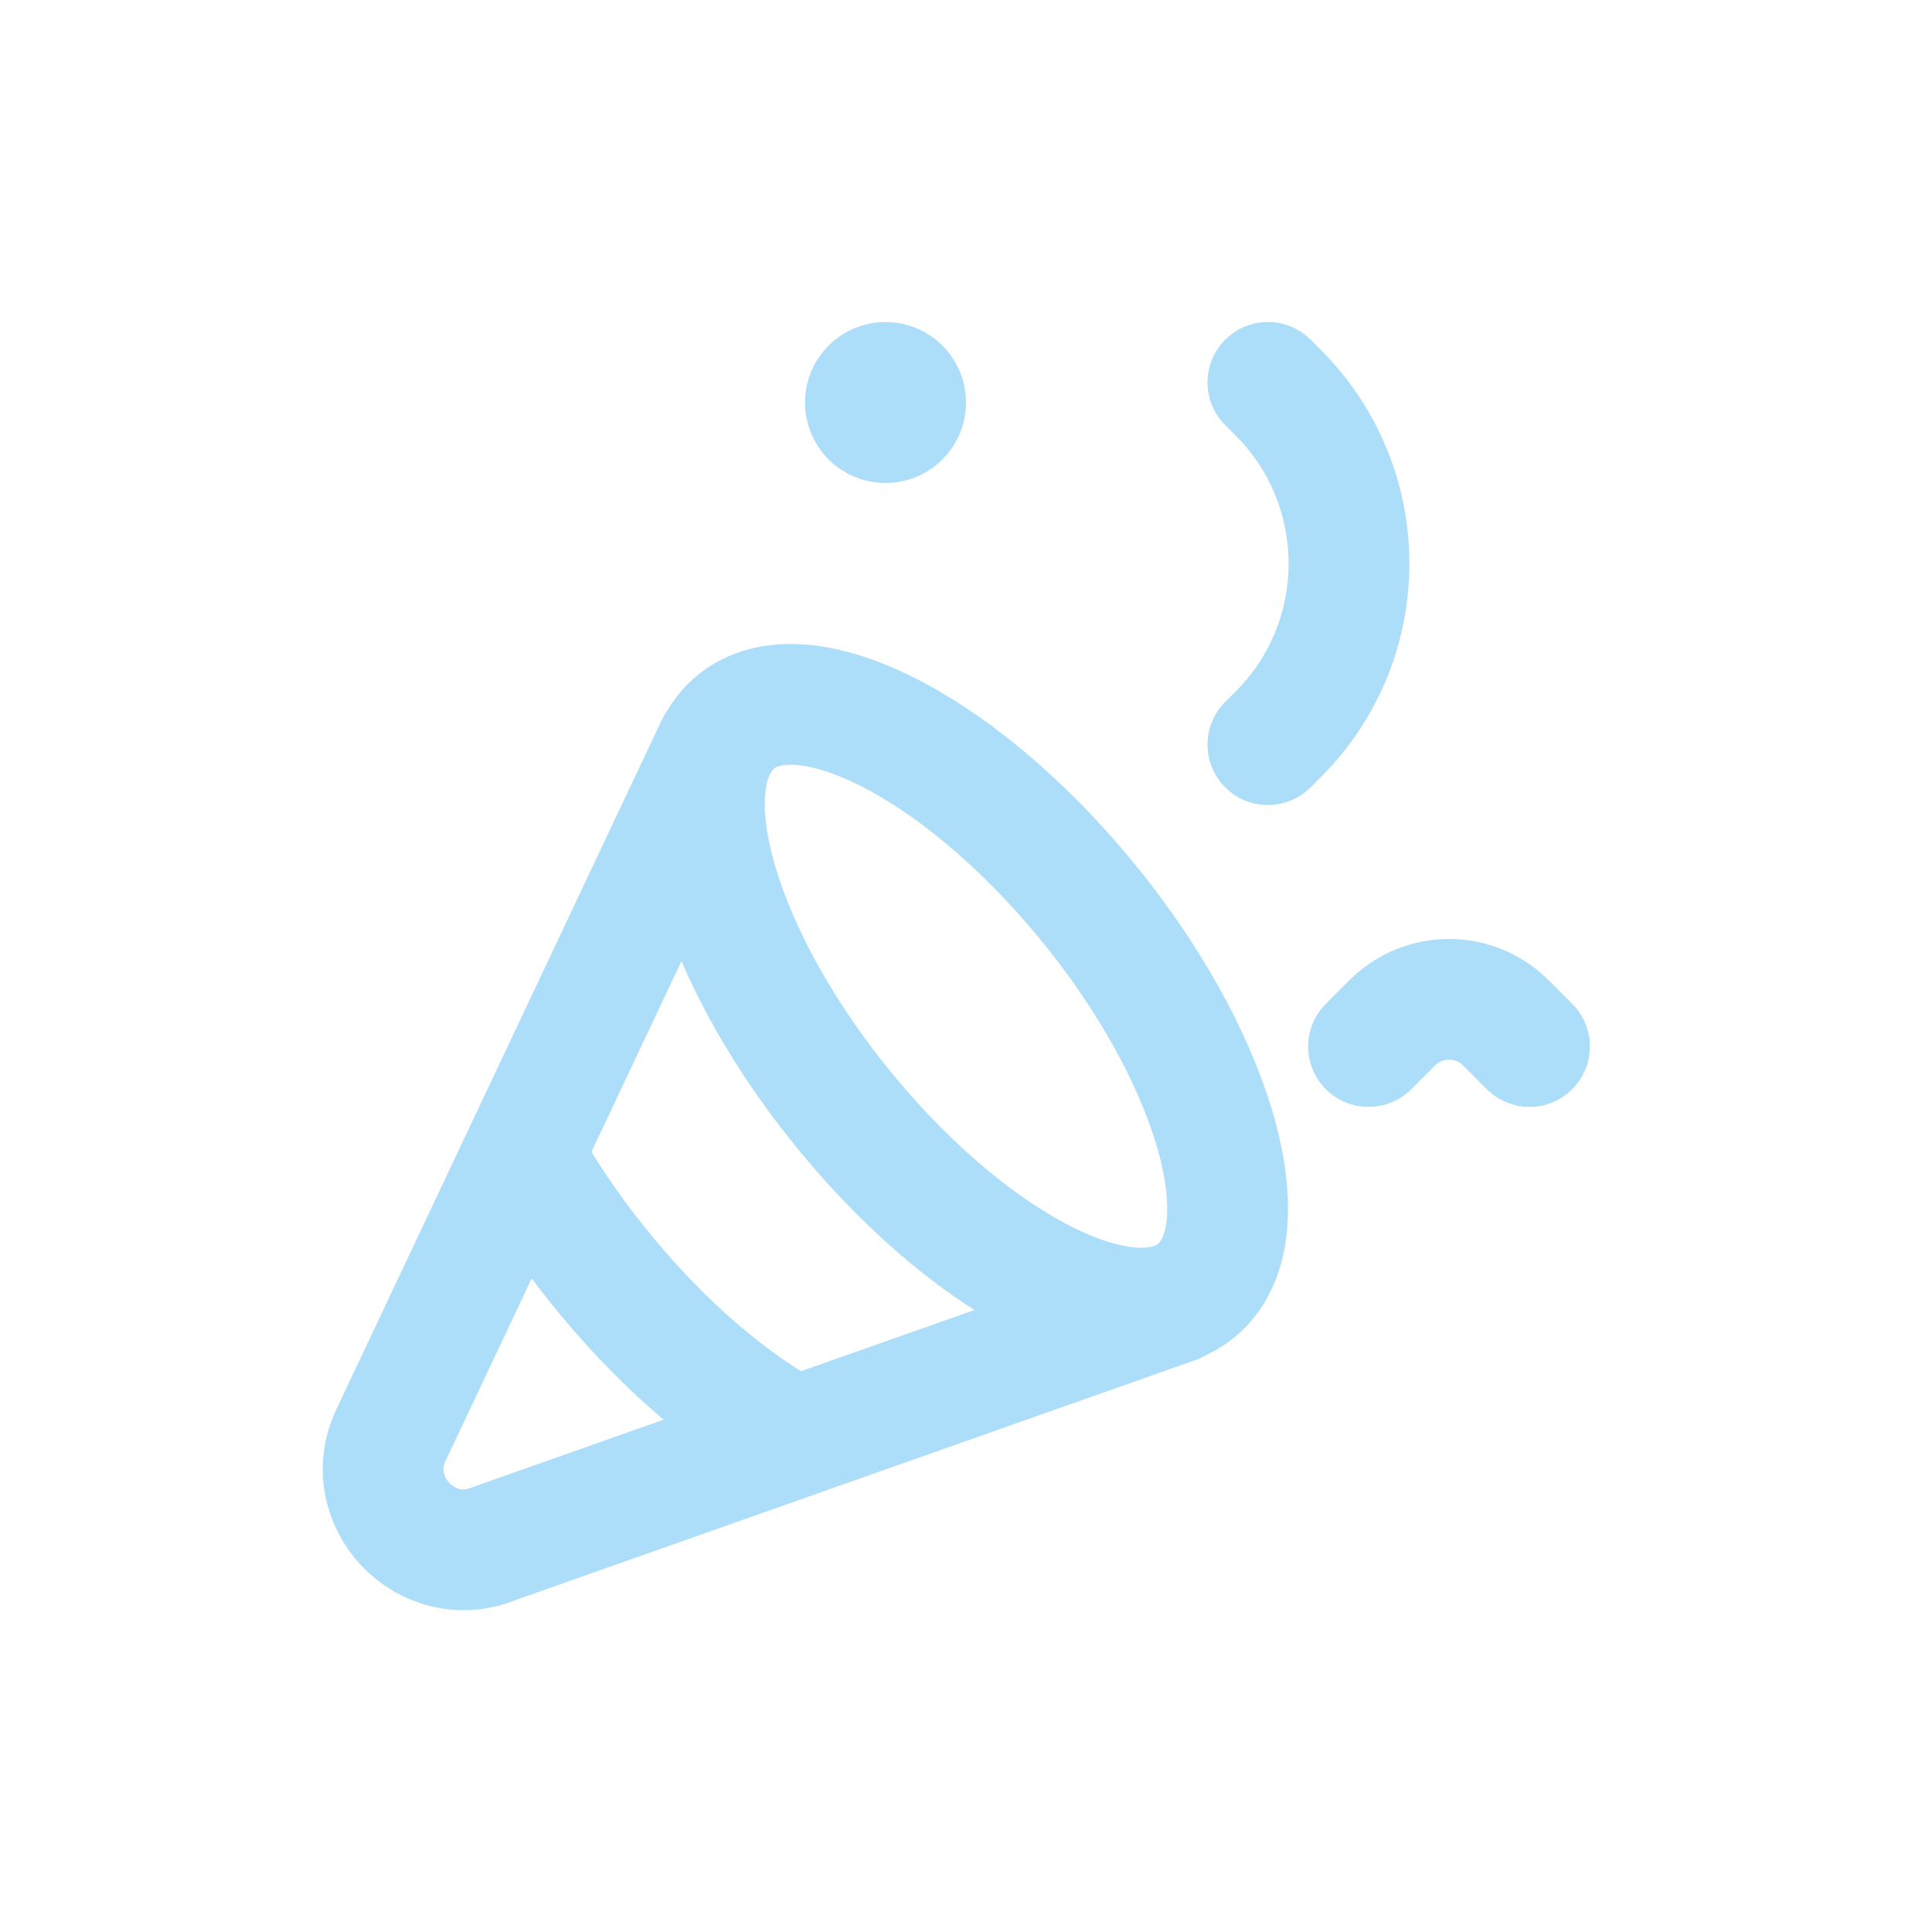 <svg width="40" height="40" viewBox="0 0 40 40" fill="none" xmlns="http://www.w3.org/2000/svg">
<path d="M14.818 15.469L8.121 29.656C7.41 31.047 8.831 32.563 10.267 31.945L24.336 26.979" stroke="#ACDDF9" stroke-width="2.5" stroke-linecap="round" stroke-linejoin="round"/>
<path d="M22.2 18.295C24.933 21.449 26.163 25.141 24.949 26.543C23.734 27.945 20.534 26.524 17.801 23.371C15.068 20.217 13.837 16.525 15.052 15.123C16.266 13.722 19.466 15.142 22.2 18.295Z" stroke="#ACDDF9" stroke-width="2.5" stroke-linecap="round" stroke-linejoin="round"/>
<path d="M15.834 29.394C14.839 28.759 13.79 27.845 12.801 26.704C12.15 25.953 11.585 25.172 11.117 24.398" stroke="#ACDDF9" stroke-width="2.5" stroke-linecap="round" stroke-linejoin="round"/>
<path d="M19.167 8.333C19.167 8.794 18.794 9.167 18.333 9.167C17.873 9.167 17.5 8.794 17.5 8.333C17.5 7.873 17.873 7.5 18.333 7.5C18.794 7.5 19.167 7.873 19.167 8.333Z" stroke="#ACDDF9" stroke-width="1.667" stroke-linecap="round" stroke-linejoin="round"/>
<path d="M26.25 15.417L26.465 15.203C28.417 13.25 28.417 10.084 26.465 8.131L26.25 7.917" stroke="#ACDDF9" stroke-width="2.5" stroke-linecap="round" stroke-linejoin="round"/>
<path d="M28.334 21.667L28.822 21.179C29.473 20.528 30.528 20.528 31.179 21.179L31.667 21.667" stroke="#ACDDF9" stroke-width="2.5" stroke-linecap="round" stroke-linejoin="round"/>
</svg>
